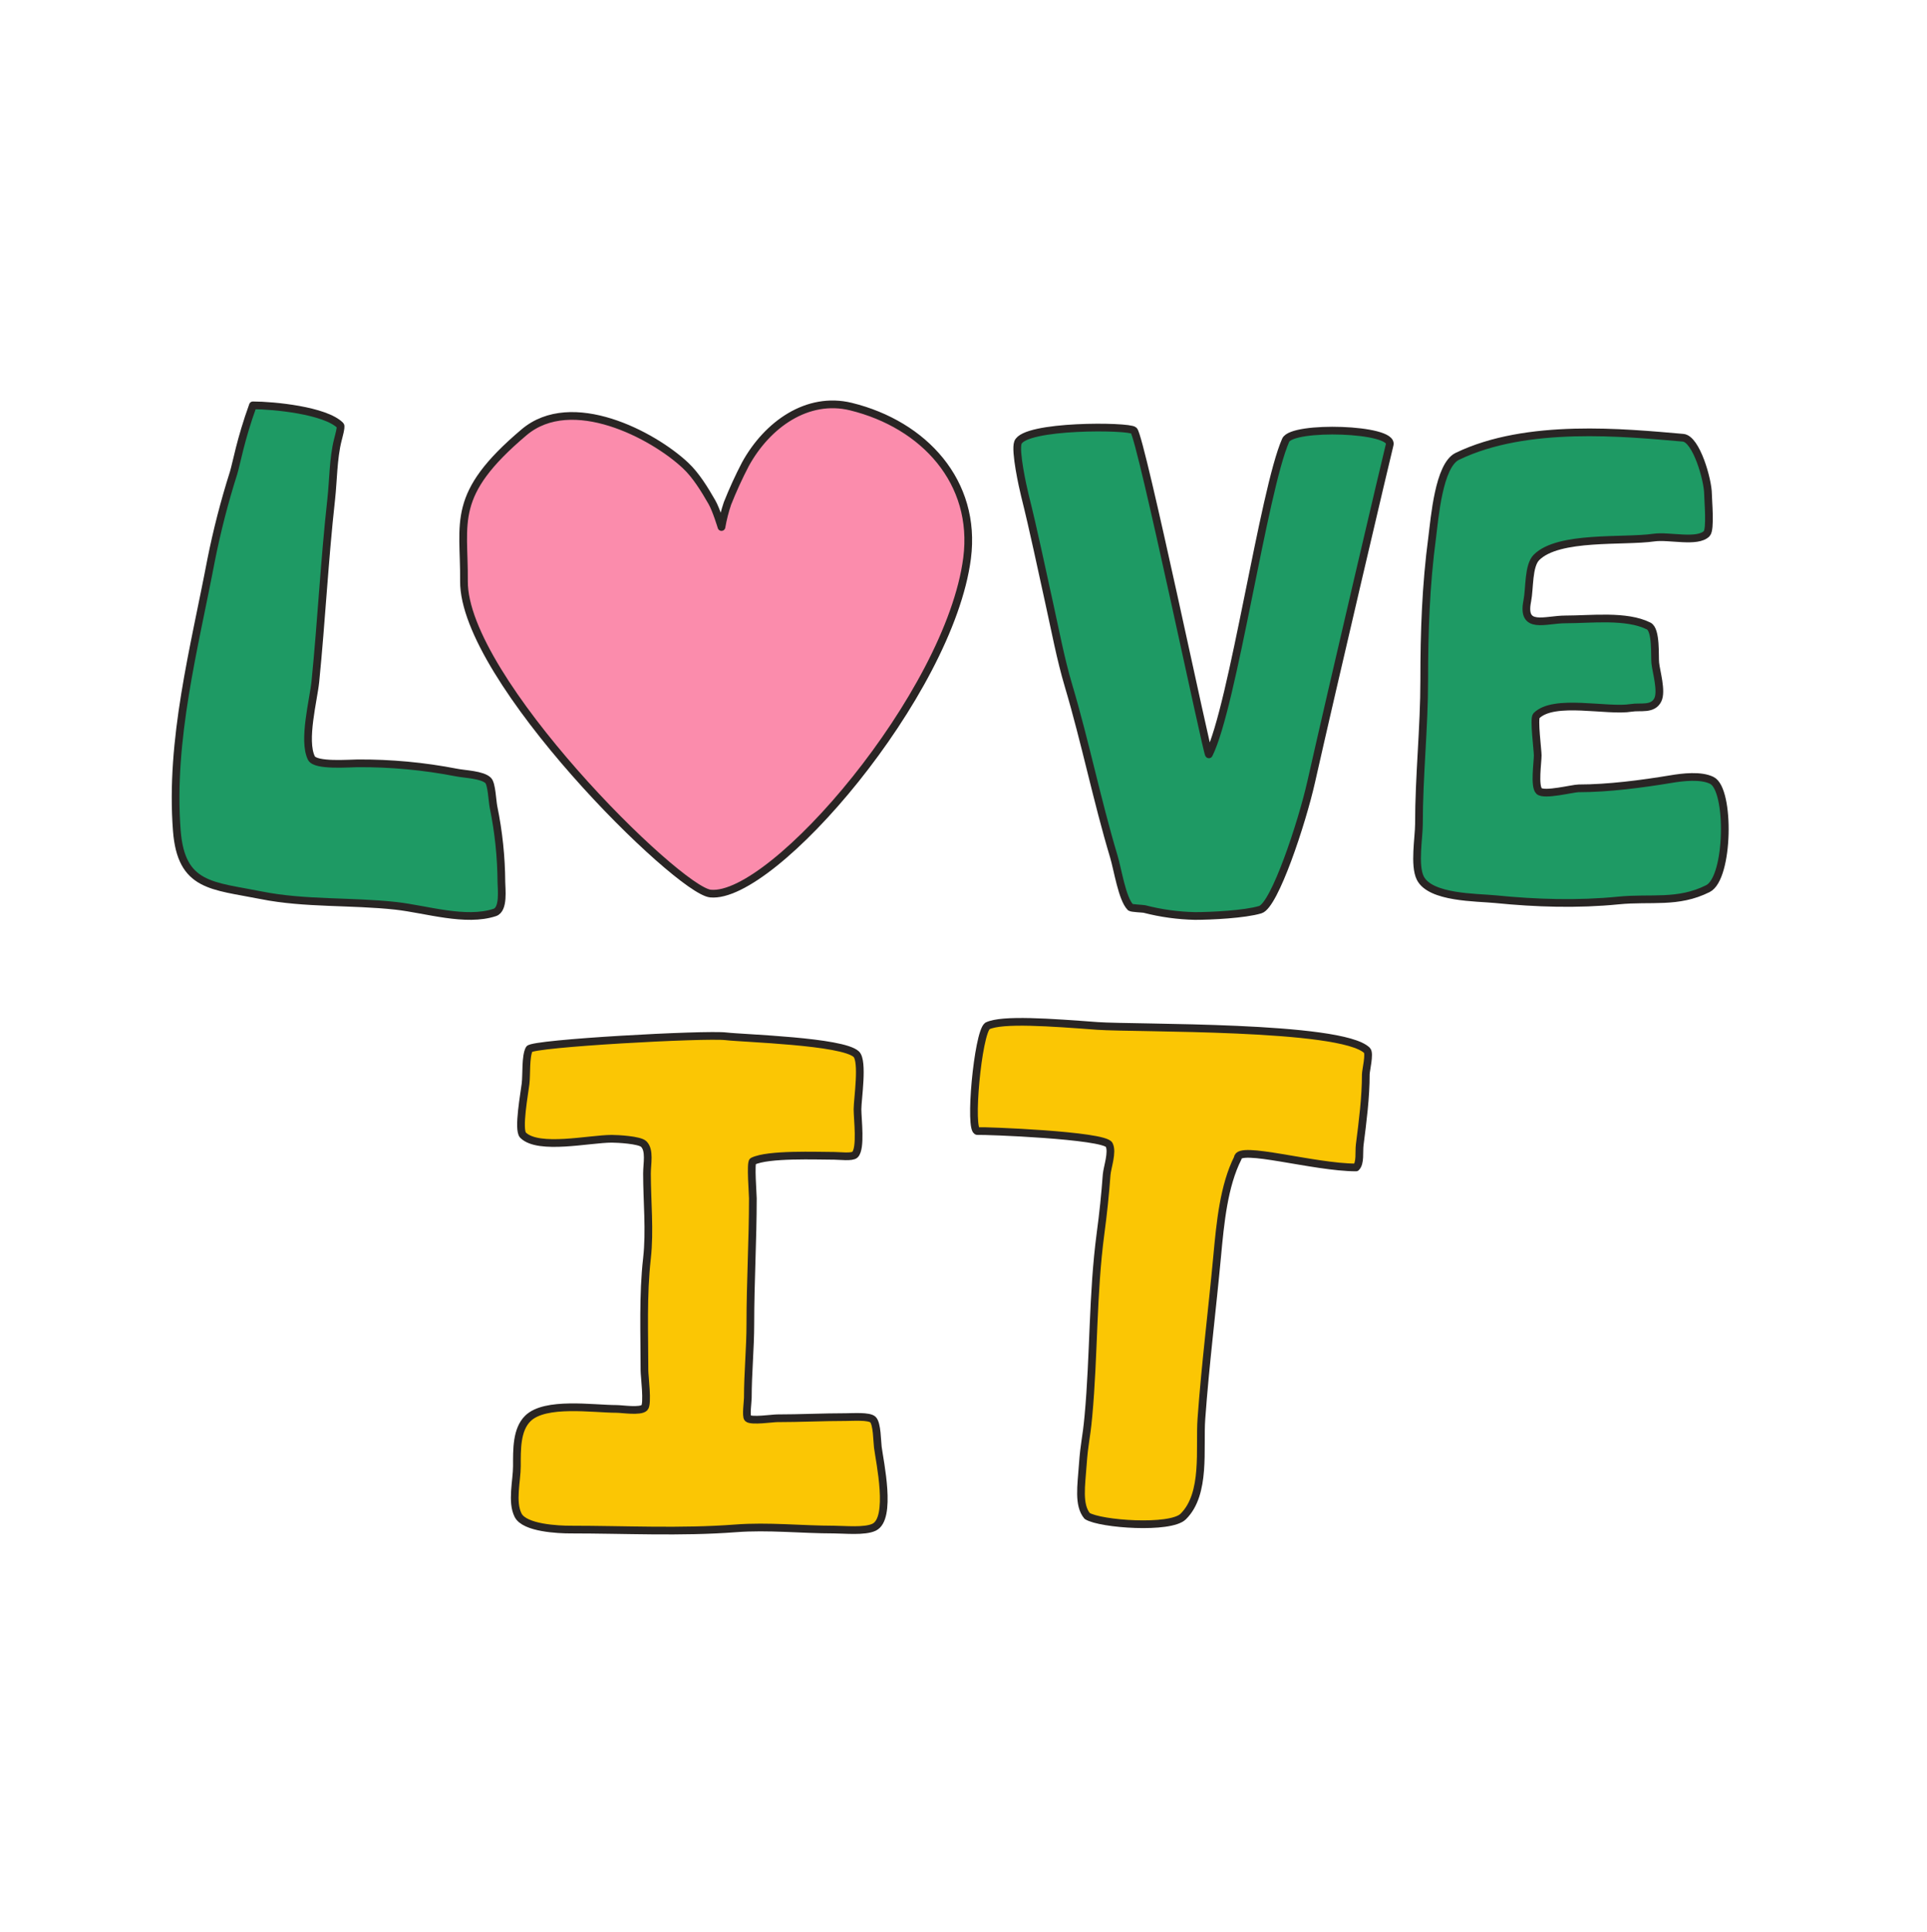 <svg width="440" height="441" viewBox="0 0 440 441" fill="none" xmlns="http://www.w3.org/2000/svg">
<path d="M57.747 92.536C54.886 100.447 54.018 105.731 53.329 107.98C51.256 114.509 49.546 121.147 48.206 127.865C44.362 148.042 38.781 168.878 40.375 189.624C41.362 202.486 48.441 202.141 59.657 204.385C69.6 206.376 80.282 205.676 90.385 206.795C97.303 207.563 106.339 210.518 112.983 208.303C115.117 207.592 114.486 202.848 114.486 201.373C114.45 195.604 113.844 189.853 112.679 184.202C112.397 182.773 112.271 178.97 111.474 178.178C110.143 176.842 106.127 176.743 104.245 176.365C96.801 174.915 89.231 174.21 81.647 174.26C79.806 174.26 72.037 174.926 71.102 173.056C69.106 169.04 71.59 159.756 72.01 155.58C73.392 141.731 74.091 127.79 75.624 114.004C76.105 109.651 76.071 104.675 77.132 100.446C77.276 99.874 77.982 97.378 77.707 97.131C74.287 93.683 62.44 92.536 57.747 92.536Z" fill="#1E9A64"/>
<path d="M162.225 203.995C154.807 203.267 105.752 154.932 105.939 132.645C106.061 119.047 102.773 112.954 119.658 98.692C130.518 89.512 149.082 99.266 156.534 106.269C158.922 108.507 160.894 111.75 162.552 114.636C163.546 116.356 164.739 120.315 164.739 120.315C165.056 118.49 165.511 116.693 166.104 114.939C167.316 111.882 168.686 108.888 170.206 105.972C175.197 96.896 184.371 90.396 194.301 92.823C211.013 96.925 223.061 110.068 220.818 127.44C216.785 158.454 176.494 205.389 162.225 203.995Z" fill="#FB8CAC"/>
<path d="M384.302 99.932C371.021 98.784 348.657 96.489 332.749 104.182C328.516 106.237 327.586 118.273 327.012 122.725C325.567 133.574 325.199 144.291 325.199 155.265C325.199 166.24 323.994 177.101 323.994 188.104C323.994 191.15 322.846 197.542 324.299 200.456C326.593 205.017 337.144 204.846 341.47 205.275C350.723 206.204 360.259 206.503 369.49 205.58C377.022 204.828 383.075 206.32 389.976 202.865C394.795 200.456 395.094 180.267 390.883 178.162C388.369 176.906 384.199 177.416 381.542 177.863C374.87 178.971 367.2 179.97 360.453 179.97C359.14 179.97 352.525 181.69 351.412 180.572C350.299 179.452 351.114 174.048 351.114 172.436C351.114 171.29 350.173 164.037 350.809 163.401C354.825 159.385 366.964 162.517 372.502 161.594C374.52 161.255 377.372 162.098 378.53 159.787C379.524 157.795 378.14 153.263 377.957 151.347C377.791 149.861 378.227 143.803 376.449 142.913C371.342 140.36 363.298 141.404 357.471 141.404C352.805 141.404 347.395 143.854 348.732 137.188C349.307 134.279 348.927 129.156 350.838 127.245C355.88 122.209 370.683 123.723 377.654 122.725C381.152 122.227 387.544 123.987 389.7 121.825C390.641 120.878 389.999 114.177 389.999 112.781C389.982 109.564 387.32 100.191 384.302 99.932Z" fill="#1E9A64"/>
<path d="M165.791 236.581C161.202 236.006 121.52 238.164 120.837 239.507C119.959 241.227 120.264 245.198 120.004 247.417C119.781 249.391 118.197 257.916 119.431 259.15C122.971 262.632 134.588 259.971 139.683 259.971C141.019 259.971 146.034 260.235 146.986 261.17C148.437 262.597 147.727 265.656 147.727 267.887C147.727 274.198 148.437 280.985 147.727 287.261C146.774 295.706 147.152 304.392 147.152 312.912C147.152 314.06 147.984 320.553 147.152 321.368C146.195 322.315 142.047 321.643 140.773 321.643C135.432 321.643 124.469 319.923 120.522 323.823C117.917 326.388 118.025 330.92 118.025 334.723C118.025 338.034 116.746 342.848 118.301 345.911C119.792 348.854 127.532 349.187 130.227 349.187C142.787 349.187 155.414 349.864 167.955 348.911C175.412 348.338 182.997 349.187 190.427 349.187C192.762 349.187 197.437 349.691 199.607 348.642C203.708 346.622 200.869 333.725 200.438 330.358C200.272 329.061 200.282 325.023 199.325 324.082C198.459 323.226 194.672 323.508 193.221 323.508C187.903 323.508 182.704 323.777 177.41 323.777C176.457 323.777 171.494 324.506 170.754 323.777C170.278 323.313 170.754 319.865 170.754 319.141C170.754 313.451 171.329 307.863 171.329 302.224C171.329 292.712 171.902 283.05 171.902 273.567C171.902 272.61 171.329 265.403 171.902 265.111C175.345 263.389 186.543 263.865 190.508 263.865C191.718 263.865 194.557 264.245 195.223 263.595C196.658 262.18 195.797 255.484 195.797 253.224C195.797 250.962 197.156 242.283 195.522 240.67C192.384 237.676 169.774 237.05 165.791 236.581Z" fill="#FBC604"/>
<path d="M225.457 234.211C223.266 235.88 221.188 258.369 223.208 258.219C224.659 258.093 252.139 259.144 253.257 261.353C254.102 263 252.834 266.459 252.684 268.174C252.359 272.643 251.896 277.101 251.296 281.541C249.442 295.517 249.81 309.361 248.519 323.296C248.025 328.689 247.613 329.096 247.228 334.483C246.895 339.182 246.16 343.575 248.243 346.084C251.295 347.972 267.227 349.102 270.159 346.216C275.448 341.018 273.824 330.662 274.324 323.842C275.224 311.374 276.779 299.131 277.927 286.729C278.627 279.161 279.441 270.664 282.642 264.353C282.642 261.353 300.025 266.516 309.636 266.516C310.675 265.501 310.262 262.965 310.468 261.353C311.14 256.069 311.858 250.59 311.858 245.249C311.858 244.389 312.833 240.477 312.132 239.794C306.237 234.042 259.302 234.818 250.59 234.211C239.953 233.413 228.755 232.578 225.457 234.211Z" fill="#FBC604"/>
<path d="M225.457 234.211C223.266 235.88 221.188 258.369 223.208 258.219C224.659 258.093 252.139 259.144 253.257 261.353C254.102 263 252.834 266.459 252.684 268.174C252.359 272.643 251.896 277.101 251.296 281.541C249.442 295.517 249.81 309.361 248.519 323.296C248.025 328.689 247.613 329.096 247.228 334.483C246.895 339.182 246.16 343.575 248.243 346.084C251.295 347.972 267.227 349.102 270.159 346.216C275.448 341.018 273.824 330.662 274.324 323.842C275.224 311.374 276.779 299.131 277.927 286.729C278.627 279.161 279.441 270.664 282.642 264.353C282.642 261.353 300.025 266.516 309.636 266.516C310.675 265.501 310.262 262.965 310.468 261.353C311.14 256.069 311.858 250.59 311.858 245.249C311.858 244.389 312.833 240.477 312.132 239.794C306.237 234.042 259.302 234.818 250.59 234.211C239.953 233.413 228.755 232.578 225.457 234.211Z" stroke="#292524" stroke-width="1.759" stroke-linecap="round" stroke-linejoin="round"/>
<path d="M232.427 101.044C231.726 102.96 233.517 111.094 234.004 113.051C236.059 121.255 237.75 129.511 239.587 137.766C240.981 144.036 242.14 150.33 243.969 156.498C247.825 169.463 250.452 182.624 254.33 195.556C255.208 198.47 256.218 205.21 258.118 207.116C258.352 207.35 260.986 207.437 261.307 207.517C265.086 208.494 268.965 209.029 272.867 209.112C276.464 209.112 284.226 208.744 287.784 207.661C291.03 206.673 297.255 187.971 299.401 178.442C304.202 157.1 316.985 102.667 317.306 101.537C318.355 97.802 295.075 97.107 293.566 100.499C288.552 111.799 281.518 161.242 276.034 172.212C275.741 172.785 260.543 99.924 258.892 98.278C257.795 97.2 233.923 96.99 232.427 101.044Z" fill="#1E9A64"/>
<path d="M57.747 92.536C54.886 100.447 54.018 105.731 53.329 107.98C51.256 114.509 49.546 121.147 48.206 127.865C44.362 148.042 38.781 168.878 40.375 189.624C41.362 202.486 48.441 202.141 59.657 204.385C69.6 206.376 80.282 205.676 90.385 206.795C97.303 207.563 106.339 210.518 112.983 208.303C115.117 207.592 114.486 202.848 114.486 201.373C114.45 195.604 113.844 189.853 112.679 184.202C112.397 182.773 112.271 178.97 111.474 178.178C110.143 176.842 106.127 176.743 104.245 176.365C96.801 174.915 89.231 174.21 81.647 174.26C79.806 174.26 72.037 174.926 71.102 173.056C69.106 169.04 71.59 159.756 72.01 155.58C73.392 141.731 74.091 127.79 75.624 114.004C76.105 109.651 76.071 104.675 77.132 100.446C77.276 99.874 77.982 97.378 77.707 97.131C74.287 93.683 62.44 92.536 57.747 92.536Z" stroke="#292524" stroke-width="1.759" stroke-linecap="round" stroke-linejoin="round"/>
<path d="M162.225 203.995C154.807 203.267 105.752 154.932 105.939 132.645C106.061 119.047 102.773 112.954 119.658 98.692C130.518 89.512 149.082 99.266 156.534 106.269C158.922 108.507 160.894 111.75 162.552 114.636C163.546 116.356 164.739 120.315 164.739 120.315C165.056 118.49 165.511 116.693 166.104 114.939C167.316 111.882 168.686 108.888 170.206 105.972C175.197 96.896 184.371 90.396 194.301 92.823C211.013 96.925 223.061 110.068 220.818 127.44C216.785 158.454 176.494 205.389 162.225 203.995Z" stroke="#292524" stroke-width="1.759" stroke-linecap="round" stroke-linejoin="round"/>
<path d="M384.302 99.932C371.021 98.784 348.657 96.489 332.749 104.182C328.516 106.237 327.586 118.273 327.012 122.725C325.567 133.574 325.199 144.291 325.199 155.265C325.199 166.24 323.994 177.101 323.994 188.104C323.994 191.15 322.846 197.542 324.299 200.456C326.593 205.017 337.144 204.846 341.47 205.275C350.723 206.204 360.259 206.503 369.49 205.58C377.022 204.828 383.075 206.32 389.976 202.865C394.795 200.456 395.094 180.267 390.883 178.162C388.369 176.906 384.199 177.416 381.542 177.863C374.87 178.971 367.2 179.97 360.453 179.97C359.14 179.97 352.525 181.69 351.412 180.572C350.299 179.452 351.114 174.048 351.114 172.436C351.114 171.29 350.173 164.037 350.809 163.401C354.825 159.385 366.964 162.517 372.502 161.594C374.52 161.255 377.372 162.098 378.53 159.787C379.524 157.795 378.14 153.263 377.957 151.347C377.791 149.861 378.227 143.803 376.449 142.913C371.342 140.36 363.298 141.404 357.471 141.404C352.805 141.404 347.395 143.854 348.732 137.188C349.307 134.279 348.927 129.156 350.838 127.245C355.88 122.209 370.683 123.723 377.654 122.725C381.152 122.227 387.544 123.987 389.7 121.825C390.641 120.878 389.999 114.177 389.999 112.781C389.982 109.564 387.32 100.191 384.302 99.932Z" stroke="#292524" stroke-width="1.759" stroke-linecap="round" stroke-linejoin="round"/>
<path d="M165.791 236.581C161.202 236.006 121.52 238.164 120.837 239.507C119.959 241.227 120.264 245.198 120.004 247.417C119.781 249.391 118.197 257.916 119.431 259.15C122.971 262.632 134.588 259.971 139.683 259.971C141.019 259.971 146.034 260.235 146.986 261.17C148.437 262.597 147.727 265.656 147.727 267.887C147.727 274.198 148.437 280.985 147.727 287.261C146.774 295.706 147.152 304.392 147.152 312.912C147.152 314.06 147.984 320.553 147.152 321.368C146.195 322.315 142.047 321.643 140.773 321.643C135.432 321.643 124.469 319.923 120.522 323.823C117.917 326.388 118.025 330.92 118.025 334.723C118.025 338.034 116.746 342.848 118.301 345.911C119.792 348.854 127.532 349.187 130.227 349.187C142.787 349.187 155.414 349.864 167.955 348.911C175.412 348.338 182.997 349.187 190.427 349.187C192.762 349.187 197.437 349.691 199.607 348.642C203.708 346.622 200.869 333.725 200.438 330.358C200.272 329.061 200.282 325.023 199.325 324.082C198.459 323.226 194.672 323.508 193.221 323.508C187.903 323.508 182.704 323.777 177.41 323.777C176.457 323.777 171.494 324.506 170.754 323.777C170.278 323.313 170.754 319.865 170.754 319.141C170.754 313.451 171.329 307.863 171.329 302.224C171.329 292.712 171.902 283.05 171.902 273.567C171.902 272.61 171.329 265.403 171.902 265.111C175.345 263.389 186.543 263.865 190.508 263.865C191.718 263.865 194.557 264.245 195.223 263.595C196.658 262.18 195.797 255.484 195.797 253.224C195.797 250.962 197.156 242.283 195.522 240.67C192.384 237.676 169.774 237.05 165.791 236.581Z" stroke="#292524" stroke-width="1.759" stroke-linecap="round" stroke-linejoin="round"/>
<path d="M232.427 101.044C231.726 102.96 233.517 111.094 234.004 113.051C236.059 121.255 237.75 129.511 239.587 137.766C240.981 144.036 242.14 150.33 243.969 156.498C247.825 169.463 250.452 182.624 254.33 195.556C255.208 198.47 256.218 205.21 258.118 207.116C258.352 207.35 260.986 207.437 261.307 207.517C265.086 208.494 268.965 209.029 272.867 209.112C276.464 209.112 284.226 208.744 287.784 207.661C291.03 206.673 297.255 187.971 299.401 178.442C304.202 157.1 316.985 102.667 317.306 101.537C318.355 97.802 295.075 97.107 293.566 100.499C288.552 111.799 281.518 161.242 276.034 172.212C275.741 172.785 260.543 99.924 258.892 98.278C257.795 97.2 233.923 96.99 232.427 101.044Z" stroke="#292524" stroke-width="1.759" stroke-linecap="round" stroke-linejoin="round"/>
</svg>
